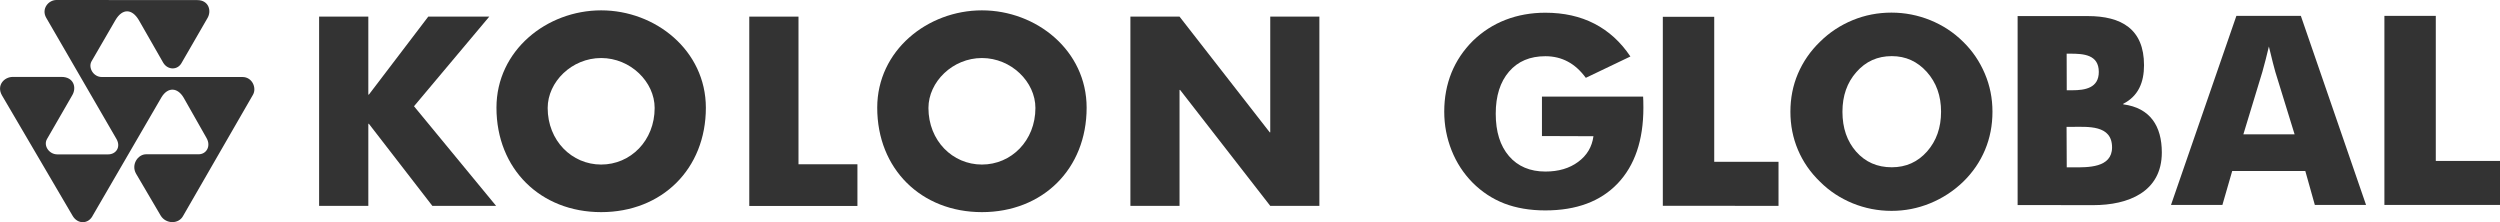 <?xml version="1.0" encoding="utf-8"?>
<!-- Generator: Adobe Illustrator 26.3.1, SVG Export Plug-In . SVG Version: 6.00 Build 0)  -->
<svg version="1.1" id="레이어_1" xmlns="http://www.w3.org/2000/svg" xmlns:xlink="http://www.w3.org/1999/xlink" x="0px"
	 y="0px" viewBox="0 0 275.3 24.47" style="enable-background:new 0 0 275.3 24.47;" xml:space="preserve">
<style type="text/css">
	.st0{fill:#333333;}
</style>
<g>
	<path class="st0" d="M5.09,1.96C4.53,0.99,5.32,0,6.22,0l15.5,0.01c1.28,0,1.62,1.21,1.1,2.03l-2.79,4.83
		c-0.45,0.9-1.57,0.86-2.06,0.03l-2.69-4.7c-0.75-1.25-1.79-1.29-2.56,0l-2.65,4.57c-0.37,0.69,0.21,1.71,1.14,1.71H26.7
		c1.07,0,1.59,1.19,1.16,1.95l-7.67,13.3c-0.5,1-1.93,0.94-2.49,0.02l-2.72-4.63c-0.56-0.99,0.2-2.13,1.11-2.13h5.78
		c0.87,0,1.38-0.9,0.88-1.78l-2.53-4.46c-0.67-1.13-1.73-1.19-2.43-0.05l-7.56,13.01C9.75,24.7,8.56,24.72,8,23.77L0.21,10.49
		C-0.4,9.4,0.45,8.47,1.41,8.47h5.37c1.33,0,1.69,1.17,1.17,2.03l-2.78,4.82C4.76,16.05,5.41,17,6.31,17h5.6
		c0.85,0,1.42-0.78,0.93-1.67L5.09,1.96L5.09,1.96z"/>
	<g>
		<path class="st0" d="M47.16,1.83h6.72l-8.29,9.87l9.04,10.97h-7.02l-6.99-9.04h-0.06v9.04h-5.42V1.83h5.42v8.59h0.06L47.16,1.83z"
			/>
		<path class="st0" d="M66.2,6.39c3.23,0,5.89,2.63,5.89,5.5c0,3.6-2.65,6.23-5.89,6.23c-3.23,0-5.89-2.63-5.89-6.23
			C60.31,9.02,62.96,6.39,66.2,6.39z M66.2,1.14c-6,0-11.53,4.42-11.53,10.72c0,6.74,4.84,11.5,11.53,11.5
			c6.69,0,11.53-4.75,11.53-11.5C77.72,5.56,72.19,1.14,66.2,1.14z"/>
		<path class="st0" d="M87.93,18.09h6.49v4.59H82.51V1.83h5.42V18.09z"/>
		<path class="st0" d="M108.13,6.39c3.23,0,5.89,2.63,5.89,5.5c0,3.6-2.65,6.23-5.89,6.23c-3.24,0-5.89-2.63-5.89-6.23
			C102.24,9.02,104.9,6.39,108.13,6.39z M108.13,1.14c-5.99,0-11.53,4.42-11.53,10.72c0,6.74,4.84,11.5,11.53,11.5
			c6.69,0,11.53-4.75,11.53-11.5C119.66,5.56,114.13,1.14,108.13,1.14z"/>
		<path class="st0" d="M124.48,1.83h5.41l9.93,12.74h0.06V1.83h5.41v20.84h-5.41L129.95,9.9h-0.06v12.77h-5.41V1.83z"/>
	</g>
	<g>
		<g>
			<path class="st0" d="M169.8,14.98v-4.34h11.14c0.01,0.14,0.02,0.3,0.02,0.47c0.01,0.17,0.01,0.42,0.01,0.75
				c0,3.59-0.95,6.36-2.83,8.34c-1.89,1.98-4.54,2.97-7.98,2.97c-1.68,0-3.19-0.26-4.5-0.76c-1.31-0.51-2.49-1.28-3.52-2.32
				c-0.98-1-1.75-2.17-2.29-3.53c-0.54-1.36-0.81-2.78-0.81-4.27c0-1.55,0.27-2.98,0.8-4.29c0.53-1.3,1.32-2.48,2.37-3.52
				c1.05-1.01,2.24-1.78,3.59-2.3c1.35-0.52,2.81-0.78,4.37-0.78c2.04,0,3.84,0.4,5.41,1.21c1.57,0.81,2.89,2.01,3.96,3.61
				l-4.91,2.35c-0.59-0.8-1.25-1.4-1.99-1.79c-0.73-0.39-1.55-0.59-2.46-0.59c-1.7,0-3.03,0.56-4.01,1.7
				c-0.97,1.13-1.46,2.67-1.46,4.63c0,1.98,0.48,3.53,1.46,4.67c0.97,1.13,2.32,1.7,4.01,1.7c1.44,0,2.64-0.35,3.6-1.06
				c0.97-0.71,1.53-1.65,1.69-2.83L169.8,14.98L169.8,14.98z"/>
			<path class="st0" d="M183.11,22.66V1.85h5.66v15.97h7.08v4.85L183.11,22.66L183.11,22.66z"/>
			<path class="st0" d="M219.41,12.3c0,1.5-0.27,2.9-0.82,4.21s-1.35,2.48-2.41,3.51c-1.06,1.02-2.27,1.81-3.64,2.37
				c-1.37,0.56-2.78,0.83-4.25,0.83c-1.49,0-2.91-0.28-4.27-0.83c-1.36-0.56-2.56-1.34-3.59-2.37c-1.07-1.03-1.88-2.2-2.44-3.52
				c-0.56-1.32-0.83-2.72-0.83-4.19c0-1.49,0.27-2.89,0.83-4.2c0.56-1.31,1.37-2.49,2.44-3.52c1.03-1.02,2.23-1.81,3.59-2.37
				c1.36-0.56,2.78-0.83,4.27-0.83c1.48,0,2.9,0.28,4.27,0.83c1.37,0.56,2.57,1.34,3.61,2.37c1.05,1.02,1.84,2.2,2.4,3.52
				C219.13,9.42,219.41,10.82,219.41,12.3z M208.32,18.42c1.57,0,2.86-0.58,3.89-1.74c1.02-1.16,1.54-2.61,1.54-4.38
				c0-1.75-0.52-3.2-1.56-4.37c-1.05-1.17-2.33-1.75-3.87-1.75c-1.57,0-2.86,0.58-3.89,1.75c-1.03,1.16-1.54,2.62-1.54,4.38
				c0,1.79,0.51,3.25,1.51,4.39C205.42,17.85,206.72,18.42,208.32,18.42z"/>
		</g>
		<path class="st0" d="M239.07,22.57l7.2-20.82h7.1l7.18,20.82h-5.64l-1.05-3.74h-8.05l-1.08,3.74H239.07z M247.04,14.79h5.64
			l-2.12-6.87c-0.06-0.21-0.15-0.55-0.27-1.01c-0.11-0.47-0.26-1.06-0.44-1.79c-0.12,0.51-0.24,1-0.36,1.46
			c-0.12,0.47-0.24,0.91-0.36,1.34L247.04,14.79z"/>
		<path class="st0" d="M262.57,22.57V1.75h5.66v15.97h7.07v4.85C275.3,22.57,262.57,22.57,262.57,22.57z"/>
		<g>
			<path class="st0" d="M222.18,22.58V1.77h7.73c3.7,0,6.19,1.43,6.19,5.41c0,1.87-0.61,3.39-2.29,4.25v0.06
				c2.98,0.39,4.25,2.41,4.25,5.3c0,4.36-3.72,5.8-7.54,5.8L222.18,22.58L222.18,22.58z M227.59,9.94h0.6
				c1.43,0,2.93-0.25,2.93-2.02c0-1.91-1.68-2.01-3.15-2.01h-0.39L227.59,9.94L227.59,9.94z M227.59,18.43h0.69
				c1.6,0,4.3,0.08,4.3-2.2c0-2.51-2.68-2.26-4.45-2.26h-0.56L227.59,18.43C227.58,18.43,227.59,18.43,227.59,18.43z"/>
		</g>
	</g>
</g>
</svg>
